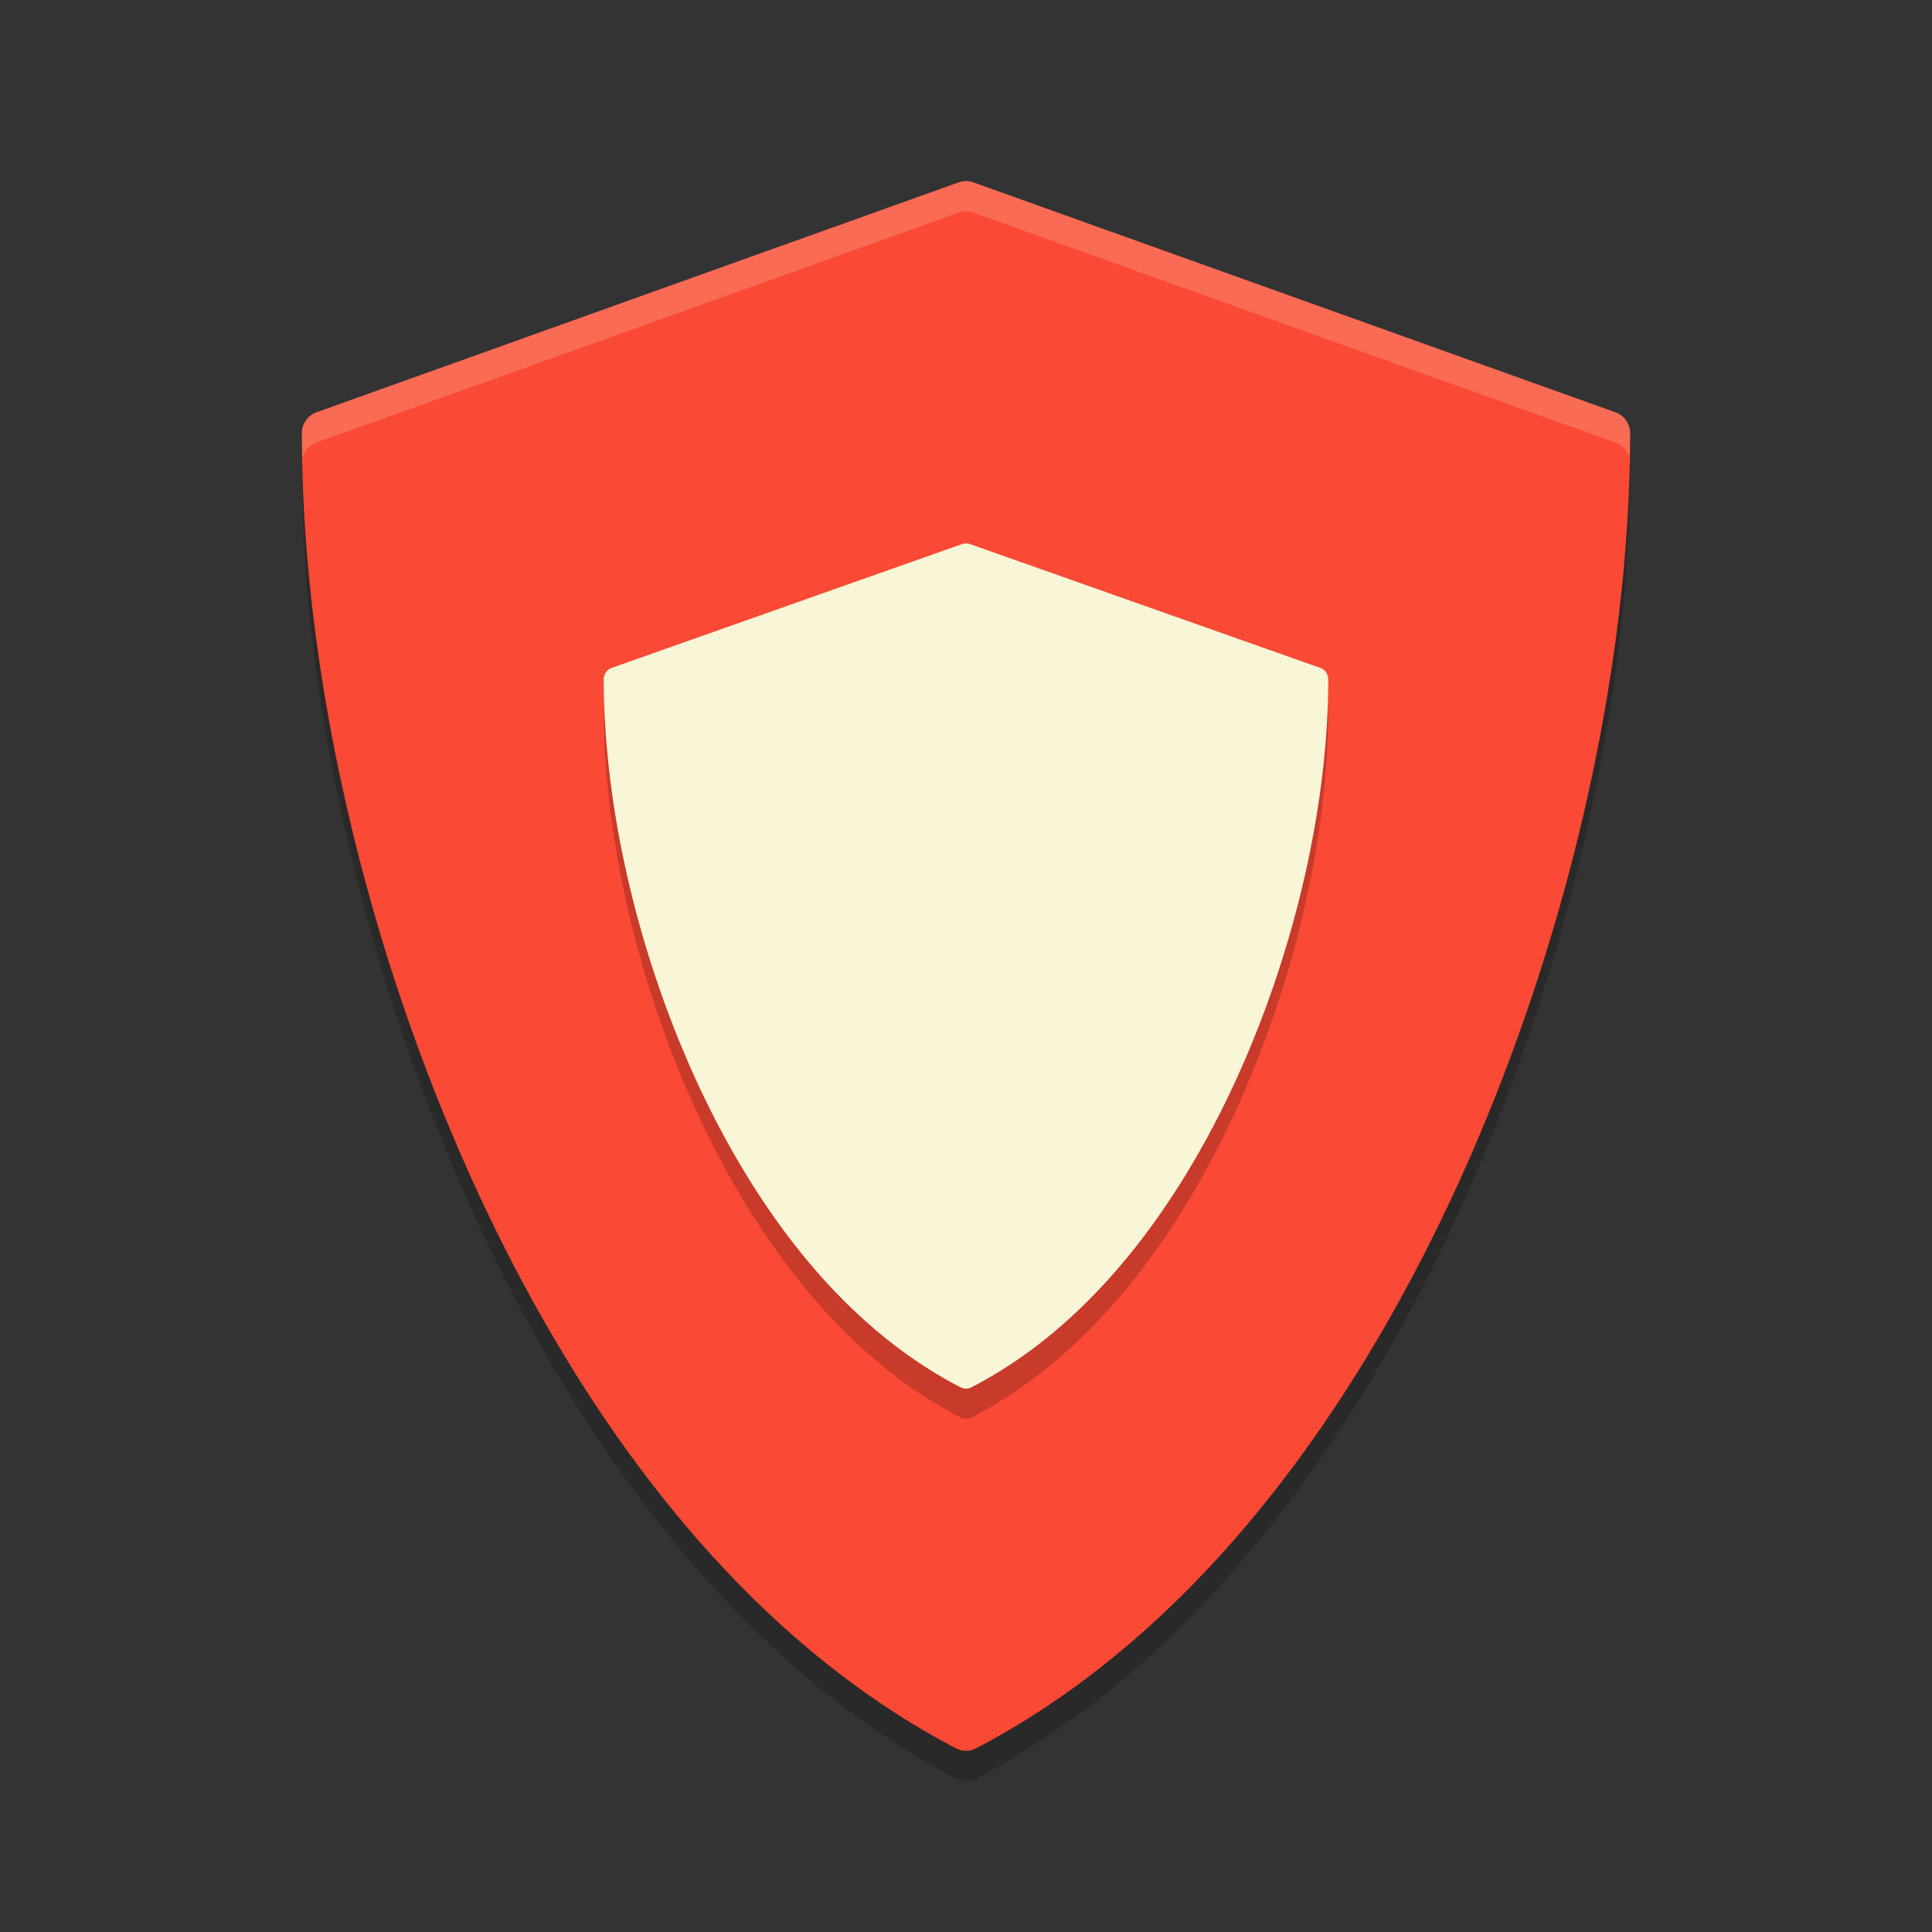 <svg xmlns="http://www.w3.org/2000/svg" width="64" height="64" version="1">
    <rect width="100%" height="100%" fill="#333333" stroke="none"/>
    <path d="M10.058 15.172c-.017.063-.059.117-.059.184 0 7.709 2.009 16.62 5.512 24.448 2.841 6.351 7.952 14.821 16.156 19.114a.721.721 0 0 0 .664 0c8.205-4.292 13.315-12.763 16.156-19.114C51.99 31.975 54 23.064 54 15.356c0-.067-.041-.12-.059-.184-.284 7.273-2.222 15.409-5.454 22.635-2.841 6.35-7.952 14.82-16.156 19.113a.715.715 0 0 1-.664 0c-8.204-4.294-13.314-12.764-16.156-19.114-3.232-7.224-5.17-15.362-5.453-22.632z" opacity=".2"/>
    <path d="M53.515 13.66L32.241 6.041a.715.715 0 0 0-.483 0l-21.274 7.617a.737.737 0 0 0-.485.696c0 7.709 2.01 16.62 5.513 24.448 2.84 6.35 7.95 14.822 16.156 19.114a.717.717 0 0 0 .665 0c8.204-4.292 13.314-12.764 16.156-19.114C51.992 30.973 54 22.062 54 14.355a.737.737 0 0 0-.485-.696z" fill="#FA4934"/>
    <path d="M43.735 23.126l-11.604-4.101a.395.395 0 0 0-.263 0l-11.604 4.101a.397.397 0 0 0-.264.375c0 4.15 1.096 8.949 3.006 13.164 1.55 3.42 4.337 7.981 8.813 10.292a.395.395 0 0 0 .363 0c4.475-2.31 7.262-6.873 8.812-10.292 1.91-4.215 3.007-9.014 3.007-13.164a.397.397 0 0 0-.265-.375z" opacity=".2"/>
    <path d="M43.735 22.124l-11.604-4.101a.395.395 0 0 0-.263 0l-11.604 4.101A.397.397 0 0 0 20 22.5c0 4.15 1.095 8.949 3.006 13.164 1.55 3.42 4.337 7.982 8.813 10.292a.395.395 0 0 0 .362 0c4.476-2.31 7.263-6.872 8.813-10.292C42.904 31.448 44 26.65 44 22.5a.397.397 0 0 0-.264-.375z" fill="#F9F5D7"/>
    <path d="M32 6a.719.719 0 0 0-.242.043L10.482 13.66a.735.735 0 0 0-.482.695c0 .27.017.547.027.82a.726.726 0 0 1 .455-.515l21.276-7.617a.72.72 0 0 1 .484 0l21.274 7.617c.235.084.4.285.457.524.01-.277.027-.557.027-.829a.737.737 0 0 0-.484-.695L32.242 6.043A.719.719 0 0 0 32 6z" opacity=".2" fill="#F9F5D7"/>
</svg>
